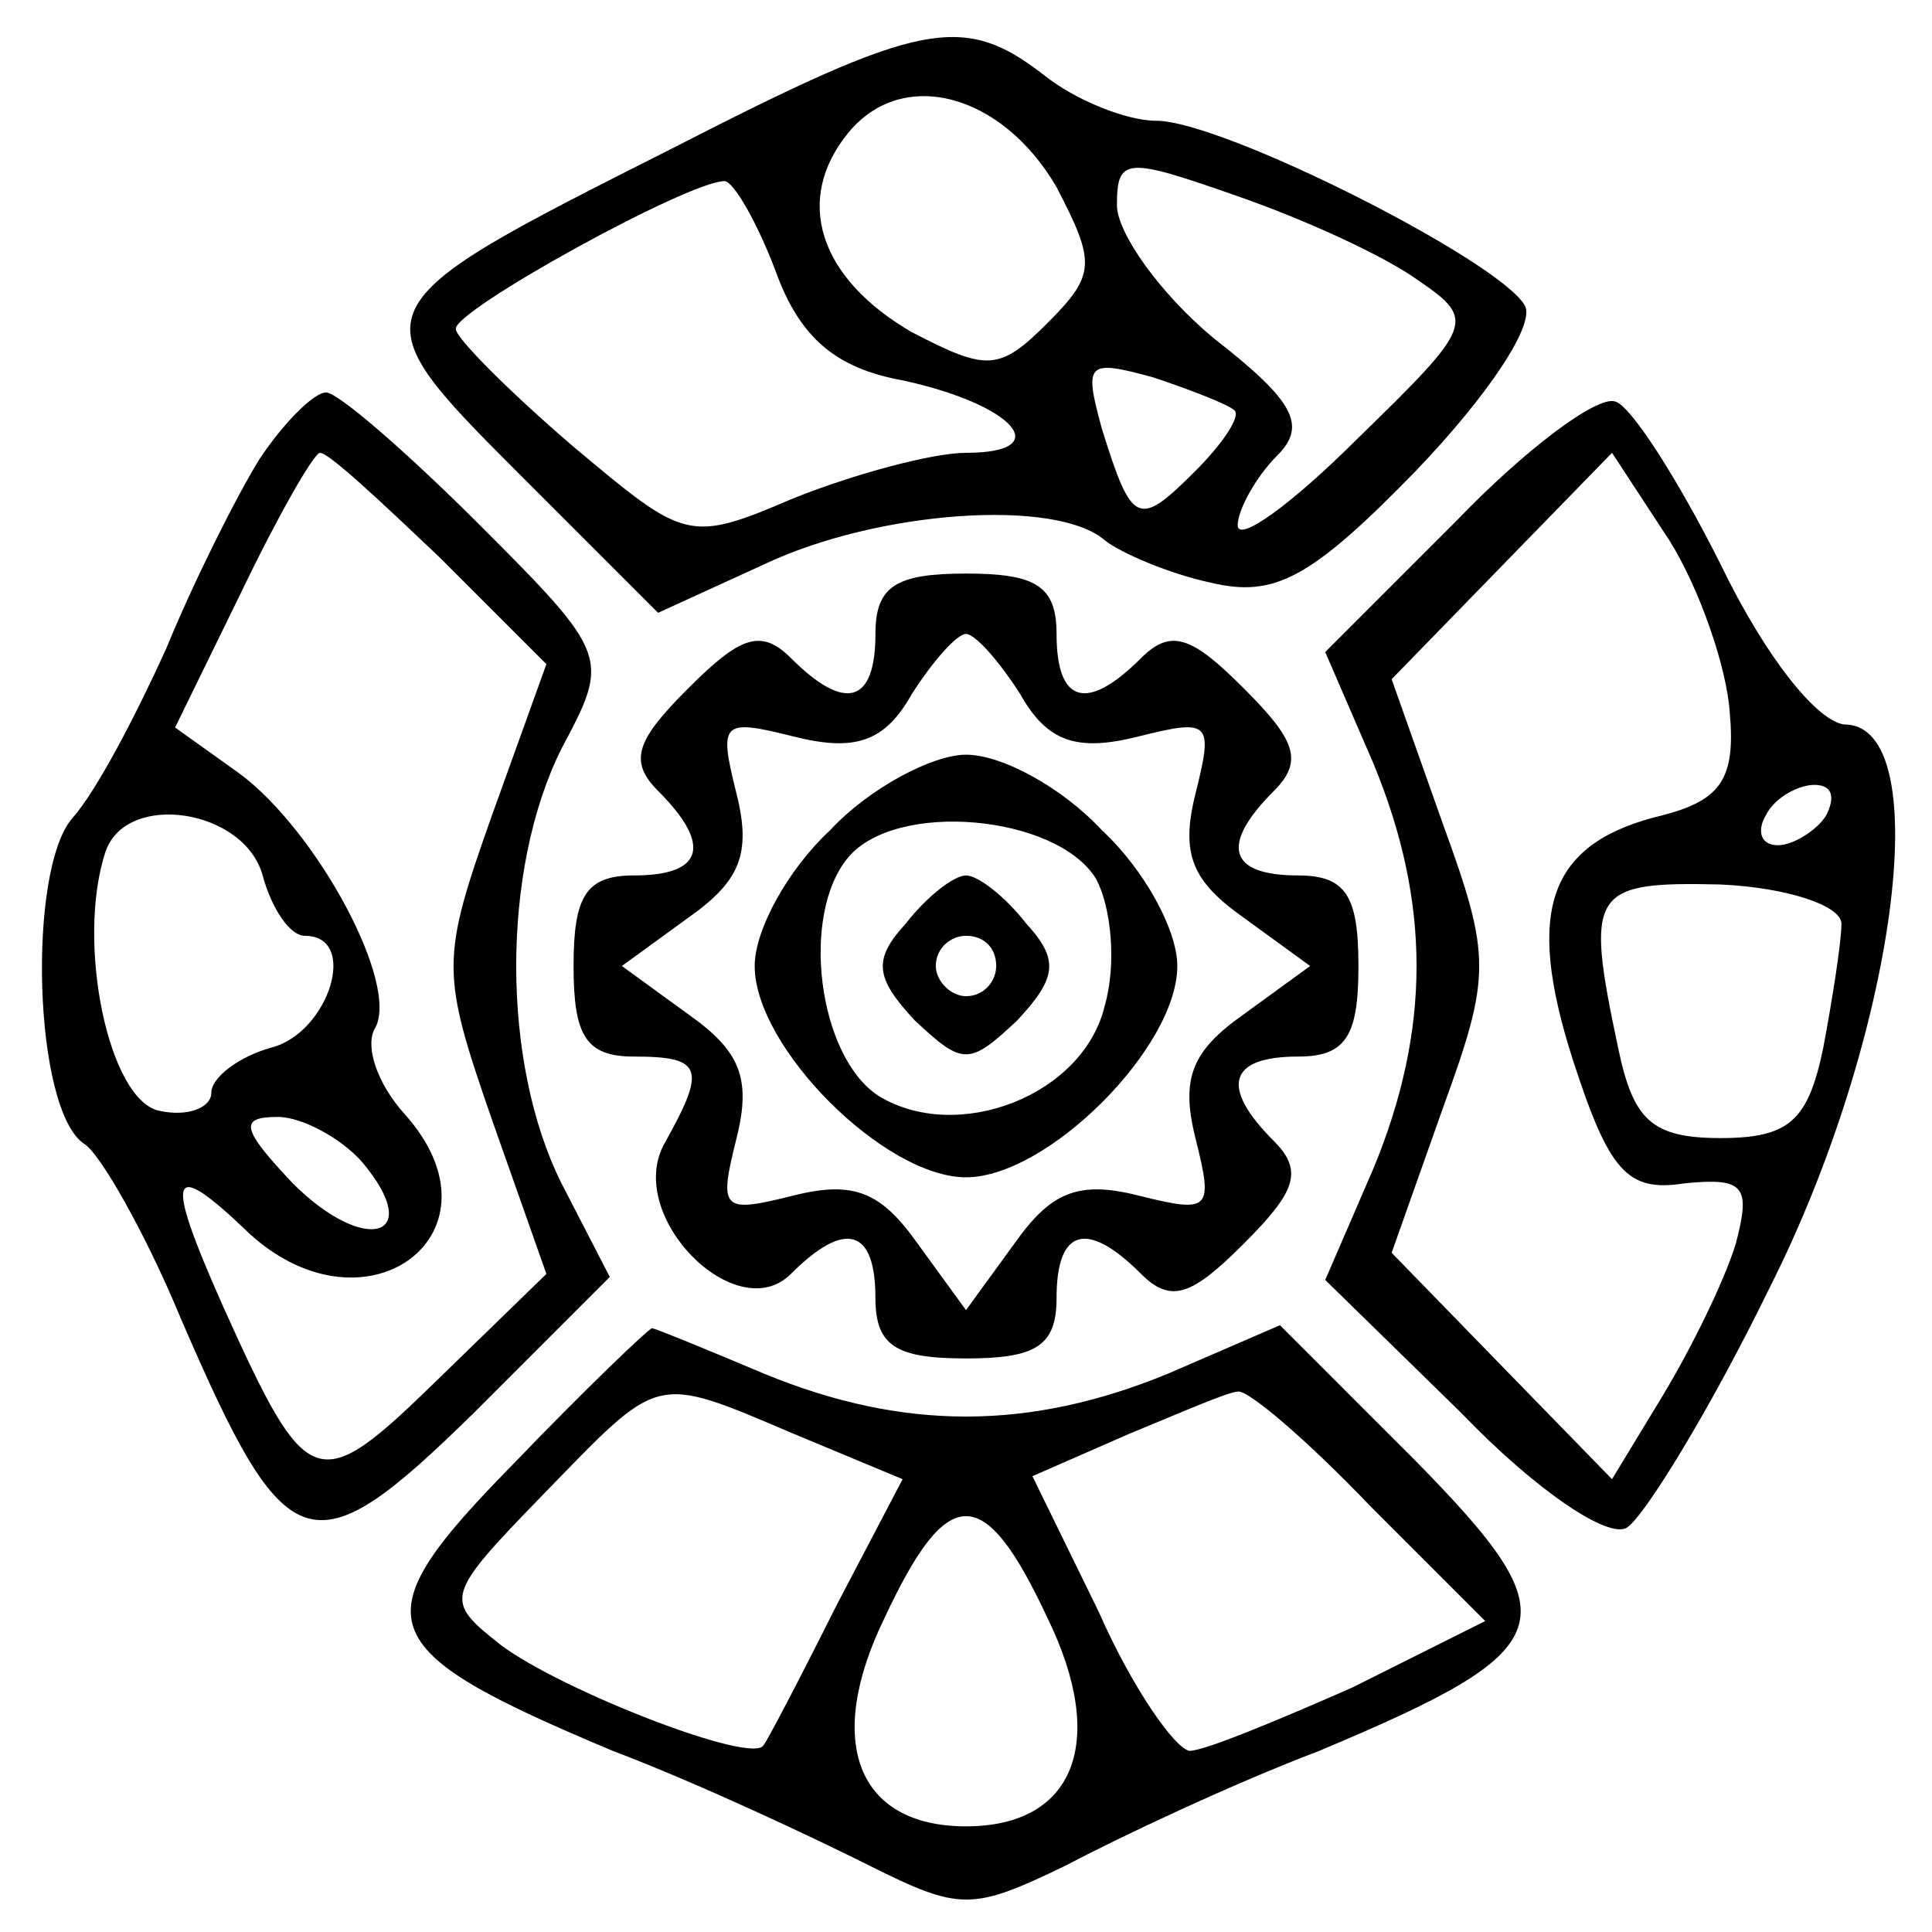 <?xml version="1.0" standalone="no"?>
<!DOCTYPE svg PUBLIC "-//W3C//DTD SVG 20010904//EN"
 "http://www.w3.org/TR/2001/REC-SVG-20010904/DTD/svg10.dtd">
<svg version="1.0" xmlns="http://www.w3.org/2000/svg"
 width="64pt" height="64pt" viewBox="0 0 64 64"
 preserveAspectRatio="xMidYMid meet">

<g transform="translate(0,64) scale(0.1,-0.1)"
fill="#000000" stroke="none">
<path d="M223 591 c-105 -53 -106 -53 -51 -108 l46 -46 35 16 c38 18 97 22
113 8 5 -4 21 -11 35 -14 21 -5 33 1 68 37 24 25 40 49 36 55 -9 15 -100 61
-122 61 -10 0 -27 7 -37 15 -27 21 -41 18 -123 -24z m127 -13 c13 -25 13 -29
-3 -45 -16 -16 -20 -16 -45 -3 -31 18 -39 44 -21 66 18 22 51 13 69 -18z m120
-31 c19 -13 18 -15 -20 -52 -22 -22 -40 -35 -40 -29 0 5 6 16 13 23 10 10 6
18 -21 39 -18 15 -32 35 -32 44 0 16 3 16 40 3 23 -8 49 -20 60 -28z m-213 3
c8 -22 20 -32 42 -36 37 -8 51 -24 21 -24 -11 0 -37 -7 -57 -15 -35 -15 -36
-14 -73 17 -21 18 -39 36 -39 39 -1 6 77 49 89 49 3 0 11 -14 17 -30z m152
-46 c2 -2 -4 -11 -13 -20 -19 -19 -21 -18 -31 14 -6 22 -5 23 17 17 12 -4 25
-9 27 -11z"/>
<path d="M86 488 c-8 -13 -22 -41 -31 -63 -10 -22 -23 -47 -31 -56 -15 -17
-13 -97 4 -108 5 -3 20 -29 32 -58 35 -81 43 -84 97 -31 l45 45 -16 31 c-20
40 -20 104 0 144 16 30 16 31 -27 74 -24 24 -47 44 -51 44 -4 0 -14 -10 -22
-22z m60 -33 l35 -35 -18 -50 c-17 -48 -17 -52 0 -101 l18 -51 -36 -35 c-40
-39 -43 -38 -71 24 -20 45 -18 50 9 24 39 -35 86 1 51 40 -9 10 -13 22 -10 28
9 14 -19 66 -45 85 l-21 15 22 45 c12 25 24 46 26 46 3 0 20 -16 40 -35z m-59
-105 c3 -11 9 -20 14 -20 18 0 8 -32 -11 -37 -11 -3 -20 -10 -20 -15 0 -5 -8
-8 -17 -6 -17 3 -28 56 -18 86 7 20 46 14 52 -8z m33 -95 c21 -25 1 -31 -23
-7 -17 18 -18 22 -5 22 8 0 21 -7 28 -15z"/>
<path d="M482 467 l-43 -43 16 -37 c19 -46 19 -88 0 -134 l-16 -37 45 -44 c25
-26 49 -42 55 -38 6 4 28 40 47 79 42 83 56 187 25 187 -9 1 -26 22 -41 53
-14 28 -30 53 -35 54 -6 2 -30 -16 -53 -40z m91 -63 c2 -22 -3 -29 -22 -34
-38 -9 -46 -31 -30 -81 12 -37 18 -44 37 -41 20 2 22 -1 17 -20 -4 -13 -15
-35 -24 -50 l-17 -28 -37 38 -36 37 17 48 c16 44 16 50 0 94 l-17 48 36 37 37
38 19 -29 c10 -16 19 -42 20 -57z m32 -34 c-3 -5 -11 -10 -16 -10 -6 0 -7 5
-4 10 3 6 11 10 16 10 6 0 7 -4 4 -10z m5 -36 c0 -6 -3 -25 -6 -41 -5 -24 -11
-30 -34 -30 -23 0 -29 6 -34 30 -11 52 -9 55 34 54 22 -1 40 -7 40 -13z"/>
<path d="M290 430 c0 -23 -10 -26 -28 -8 -10 10 -17 7 -34 -10 -17 -17 -20
-24 -10 -34 18 -18 15 -28 -8 -28 -16 0 -20 -7 -20 -30 0 -23 4 -30 20 -30 23
0 24 -4 10 -29 -13 -24 24 -61 42 -43 18 18 28 15 28 -8 0 -16 7 -20 30 -20
23 0 30 4 30 20 0 23 10 26 28 8 10 -10 17 -7 34 10 17 17 20 24 10 34 -18 18
-15 28 8 28 16 0 20 7 20 30 0 23 -4 30 -20 30 -23 0 -26 10 -8 28 10 10 7 17
-10 34 -17 17 -24 20 -34 10 -18 -18 -28 -15 -28 8 0 16 -7 20 -30 20 -23 0
-30 -4 -30 -20z m48 -20 c9 -16 19 -19 39 -14 24 6 25 5 19 -19 -5 -20 -1 -29
16 -41 l22 -16 -22 -16 c-17 -12 -21 -21 -16 -41 6 -24 5 -25 -19 -19 -20 5
-29 1 -41 -16 l-16 -22 -16 22 c-12 17 -21 21 -41 16 -24 -6 -25 -5 -19 19 5
20 1 29 -16 41 l-22 16 22 16 c17 12 21 21 16 41 -6 24 -5 25 19 19 20 -5 30
-2 39 14 7 11 15 20 18 20 3 0 11 -9 18 -20z"/>
<path d="M275 365 c-14 -13 -25 -33 -25 -45 0 -27 43 -70 70 -70 27 0 70 43
70 70 0 12 -11 32 -25 45 -13 14 -33 25 -45 25 -11 0 -32 -11 -45 -25z m88
-16 c5 -9 7 -28 3 -42 -7 -30 -49 -46 -75 -30 -20 13 -26 60 -10 79 16 19 69
14 82 -7z"/>
<path d="M300 334 c-11 -12 -10 -18 3 -32 16 -15 18 -15 34 0 13 14 14 20 3
32 -7 9 -16 16 -20 16 -4 0 -13 -7 -20 -16z m30 -14 c0 -5 -4 -10 -10 -10 -5
0 -10 5 -10 10 0 6 5 10 10 10 6 0 10 -4 10 -10z"/>
<path d="M170 155 c-51 -52 -48 -61 33 -95 29 -11 67 -29 85 -38 30 -15 34
-15 65 0 17 9 55 27 84 38 81 34 84 43 32 96 l-45 45 -37 -16 c-46 -19 -88
-19 -134 0 -19 8 -36 15 -37 15 -1 0 -22 -20 -46 -45z m93 10 l36 -15 -22 -42
c-12 -24 -23 -45 -24 -46 -3 -7 -67 18 -87 33 -19 15 -19 16 14 50 39 40 36
40 83 20z m191 -24 l38 -38 -44 -22 c-25 -11 -49 -21 -54 -21 -5 1 -19 21 -30
46 l-22 45 32 14 c17 7 33 14 36 14 3 1 23 -16 44 -38z m-107 -37 c20 -41 9
-69 -27 -69 -36 0 -47 28 -27 69 21 45 33 45 54 0z"/>
</g>
</svg>
